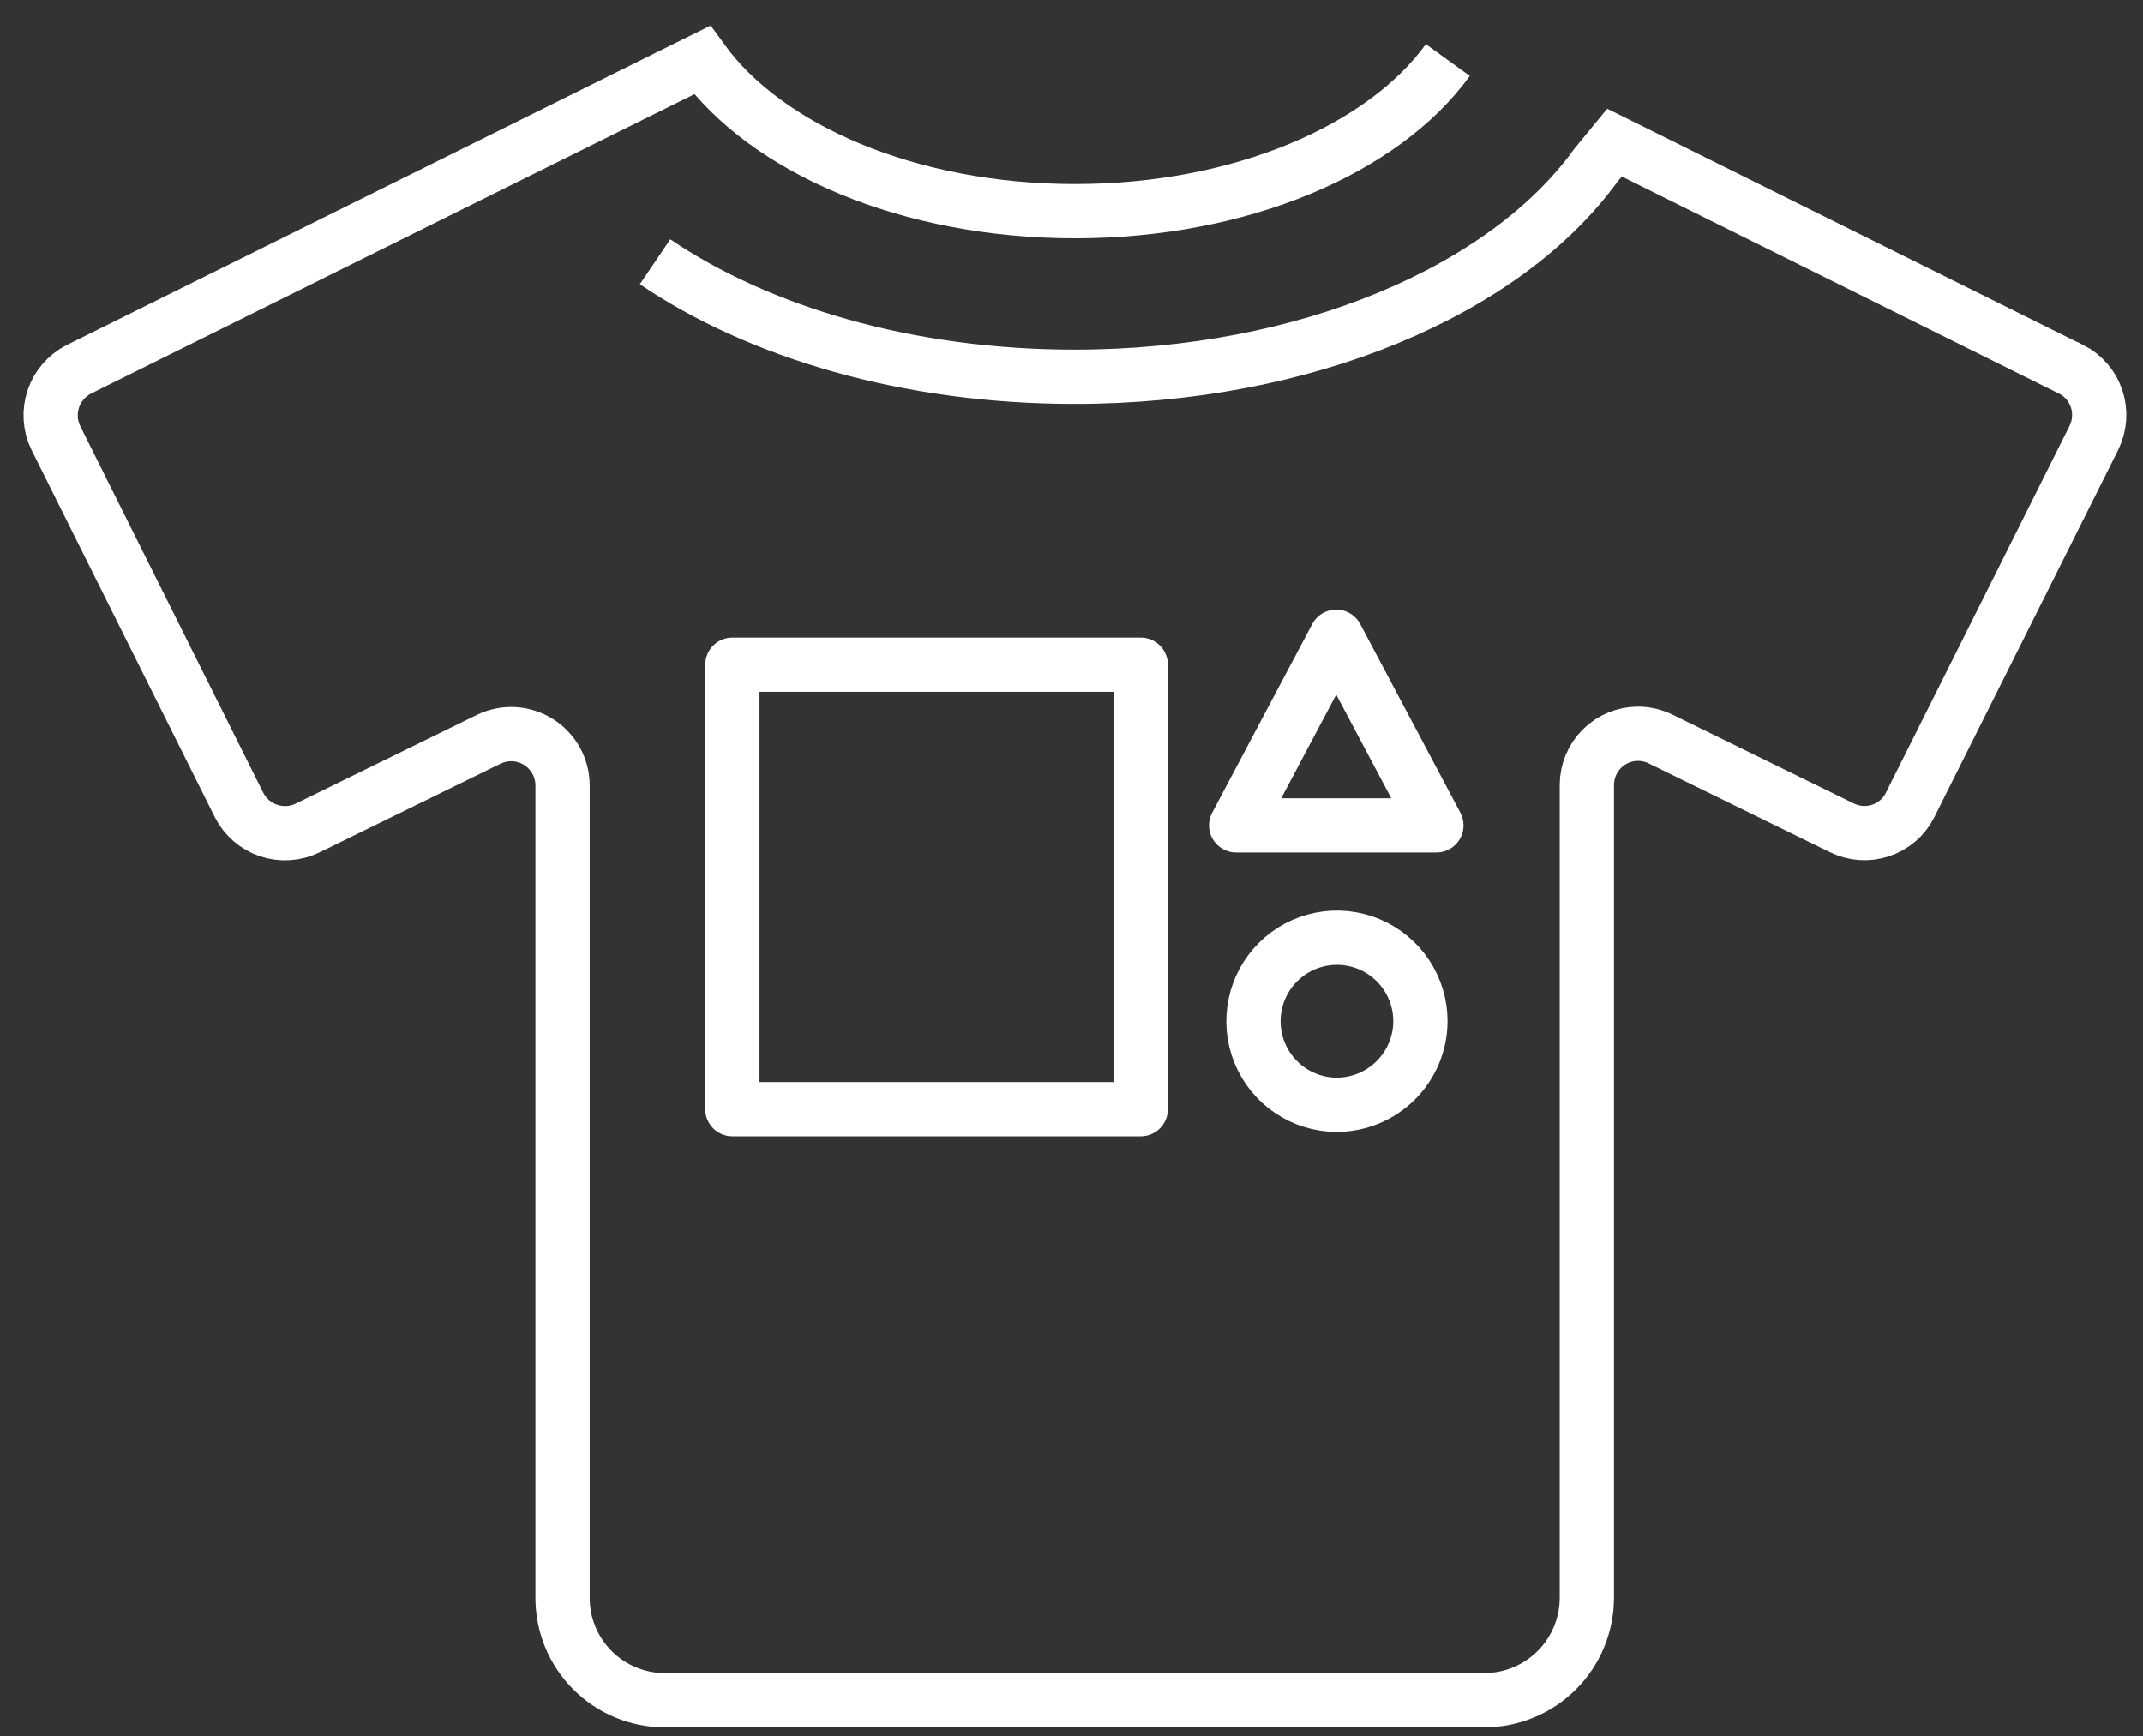 <svg width="79" height="64" viewBox="0 0 79 64" fill="none" xmlns="http://www.w3.org/2000/svg">
<rect x="0" y="0" width="79" height="64" fill="#333333" stroke="none"/>
<path d="M42.052 24.5H26.999V40.886H42.052V24.5Z" stroke="white" stroke-width="2" stroke-linecap="round" stroke-linejoin="round"/>
<path d="M47.413 26.946L49.258 23.468L52.95 30.423H45.57L47.413 26.946Z" stroke="white" stroke-width="2" stroke-linecap="round" stroke-linejoin="round"/>
<path d="M49.26 40.724C48.653 40.72 48.06 40.535 47.557 40.194C47.054 39.852 46.663 39.37 46.434 38.806C46.205 38.243 46.147 37.625 46.269 37.029C46.39 36.433 46.685 35.886 47.117 35.458C47.548 35.03 48.096 34.739 48.693 34.622C49.289 34.505 49.907 34.568 50.468 34.801C51.029 35.035 51.508 35.43 51.845 35.936C52.182 36.442 52.362 37.037 52.362 37.645C52.358 38.465 52.029 39.25 51.448 39.827C50.866 40.404 50.079 40.727 49.26 40.724Z" stroke="white" stroke-width="2" stroke-linecap="round" stroke-linejoin="round"/>
<path d="M53.372 2.214C51.001 5.495 45.753 7.785 39.628 7.785C33.504 7.785 28.256 5.495 25.885 2.214L2.913 13.611C2.465 13.836 2.125 14.229 1.965 14.705C1.806 15.18 1.84 15.699 2.062 16.149L8.81 29.666C9.036 30.114 9.428 30.455 9.903 30.614C10.379 30.773 10.897 30.739 11.347 30.517L18.023 27.247C18.311 27.108 18.63 27.044 18.95 27.061C19.27 27.079 19.58 27.177 19.851 27.348C20.122 27.518 20.346 27.754 20.502 28.034C20.657 28.314 20.739 28.629 20.739 28.95V58.894C20.739 59.39 20.835 59.881 21.024 60.339C21.213 60.797 21.491 61.214 21.841 61.565C22.191 61.915 22.607 62.194 23.064 62.383C23.522 62.573 24.012 62.671 24.508 62.67H54.718C55.718 62.67 56.678 62.273 57.386 61.567C58.095 60.86 58.494 59.901 58.497 58.899V28.934C58.497 28.433 58.696 27.953 59.05 27.599C59.403 27.245 59.883 27.046 60.384 27.045C60.669 27.047 60.951 27.112 61.209 27.236L67.884 30.507C68.331 30.732 68.848 30.77 69.323 30.614C69.797 30.457 70.19 30.118 70.415 29.672L70.421 29.656L77.185 16.149C77.41 15.702 77.448 15.184 77.293 14.708C77.137 14.233 76.8 13.838 76.354 13.611H76.344L59.516 5.257L58.825 6.098C55.508 10.689 48.169 13.889 39.605 13.889C33.484 13.889 27.995 12.256 24.149 9.65" stroke="white" stroke-width="2" stroke-miterlimit="10"/>
</svg>
